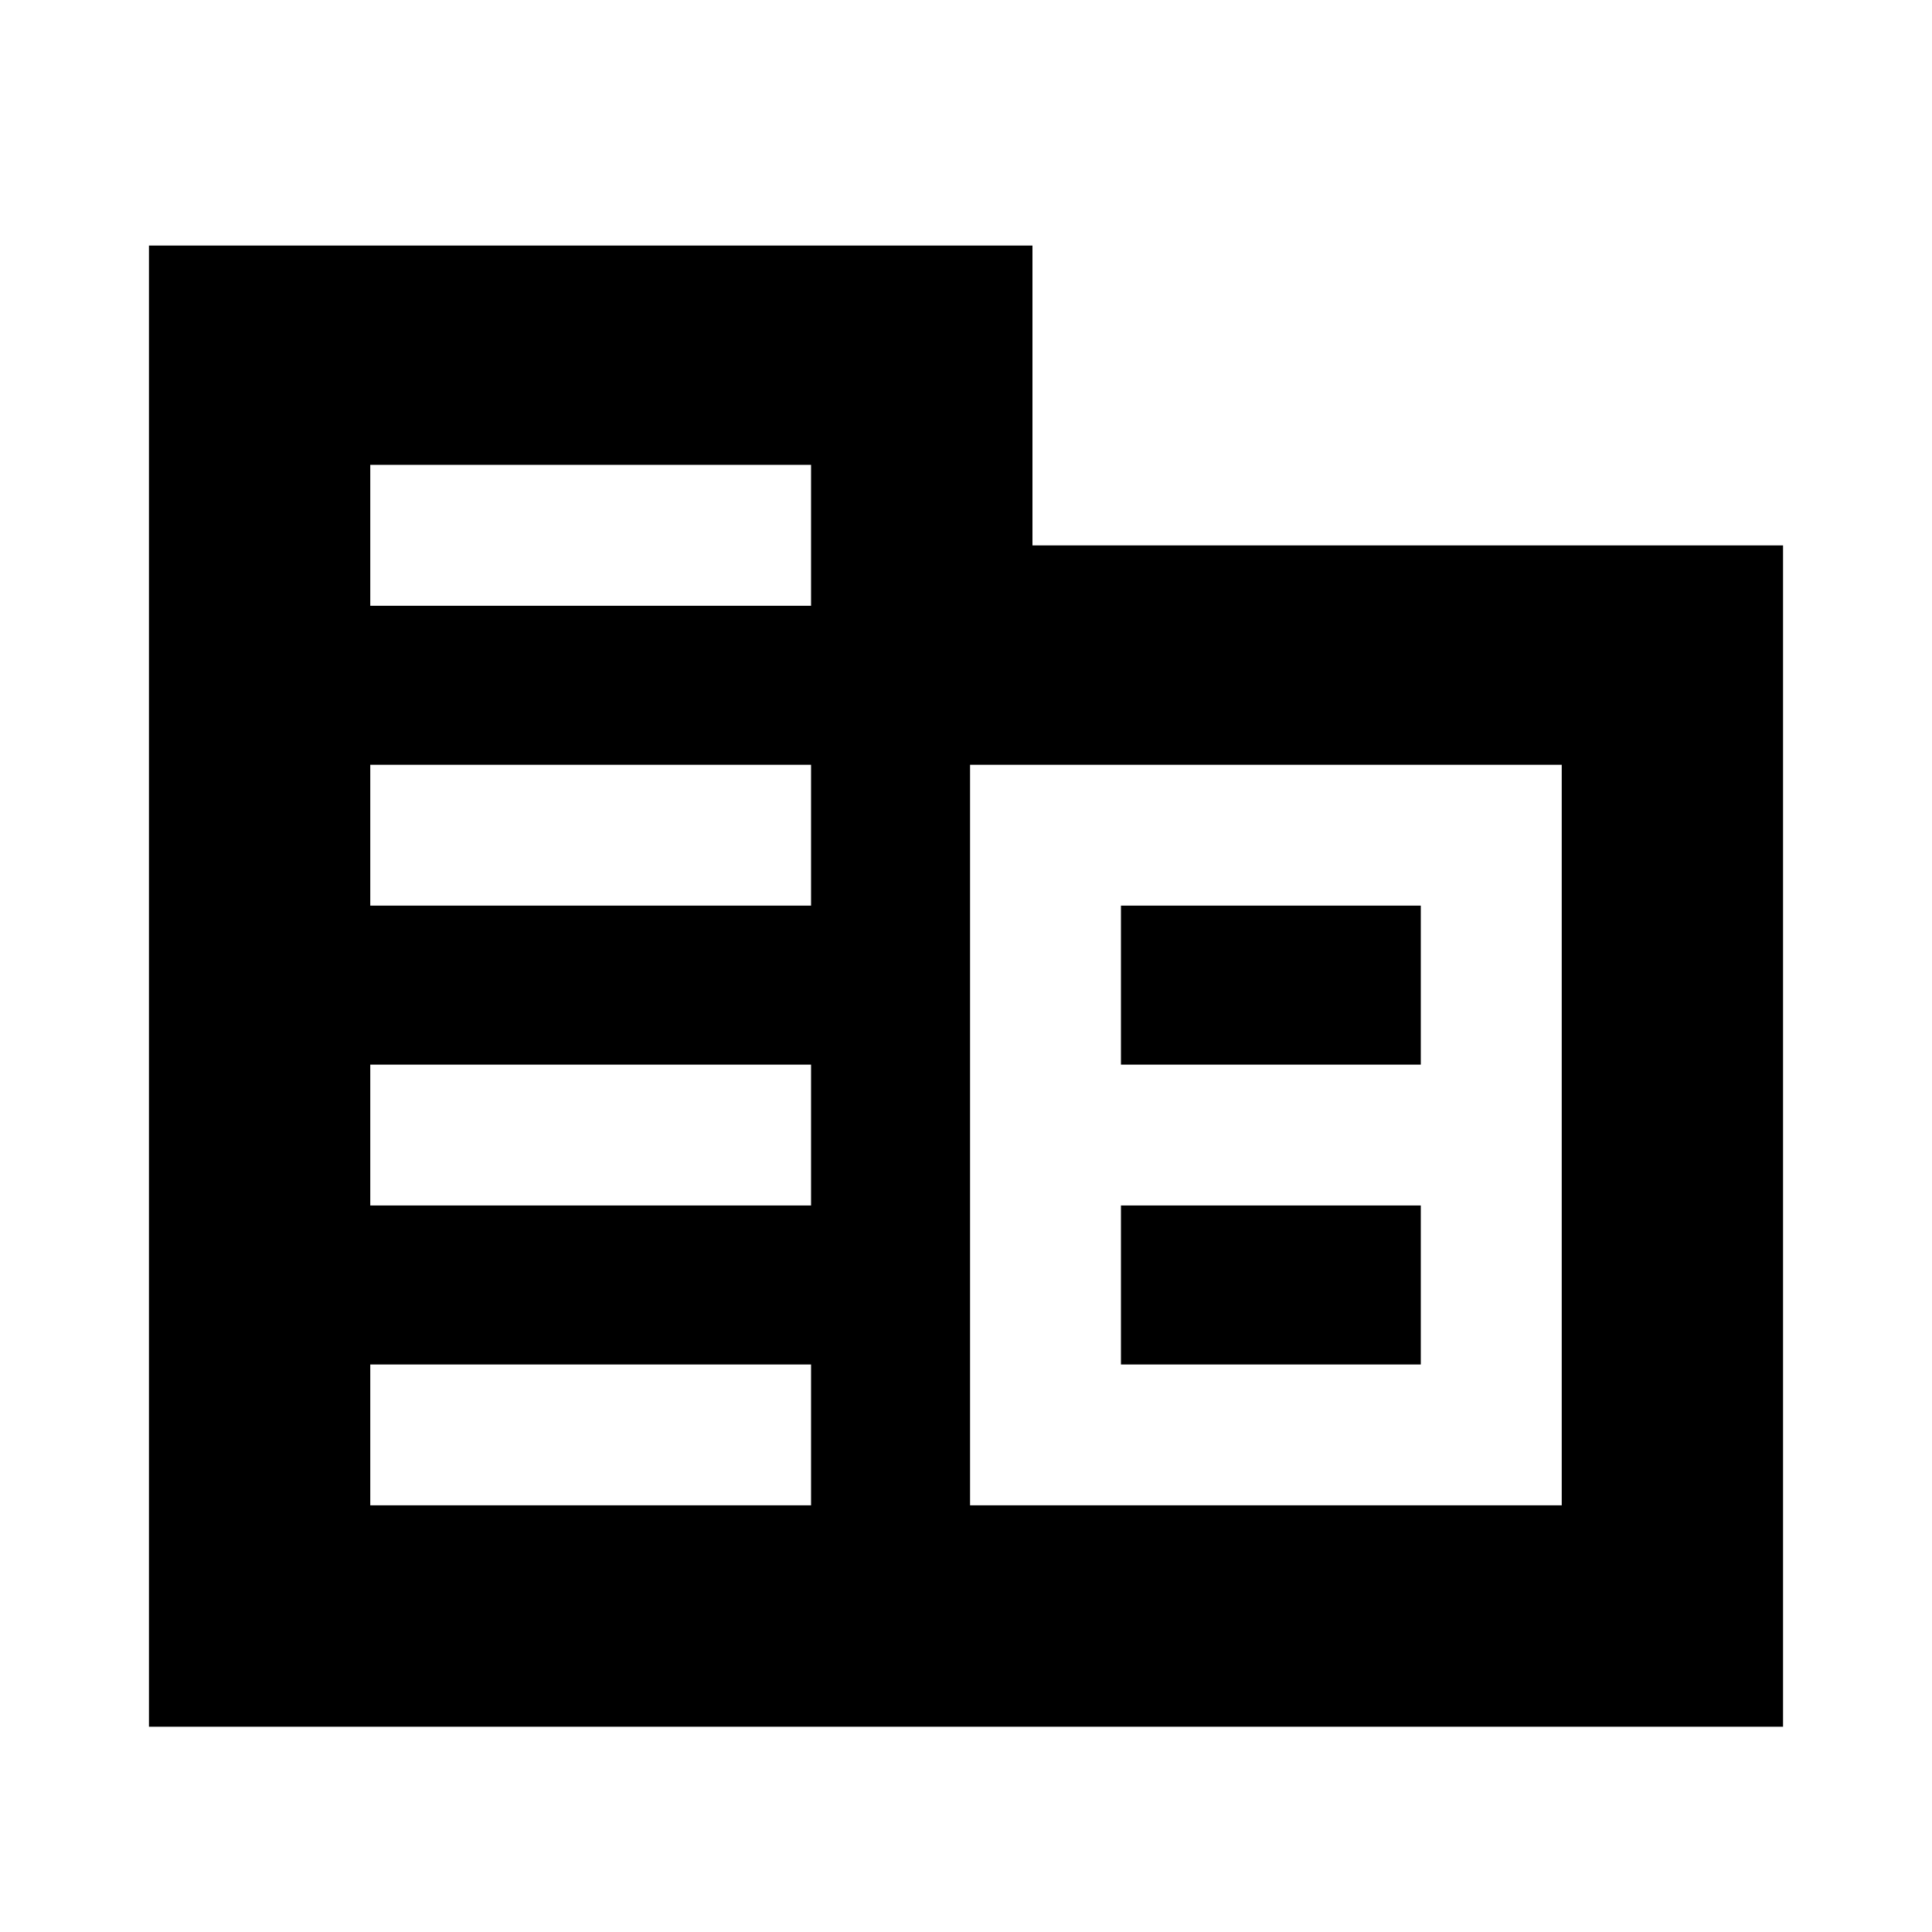 <svg xmlns="http://www.w3.org/2000/svg" height="20" width="20"><path d="M1.542 17.875V2.542h9.146v3.104h7.77v12.229Zm2.291-2.292h4.563v-1.458H3.833Zm0-3.104h4.563v-1.458H3.833Zm0-3.104h4.563V7.917H3.833Zm0-3.104h4.563V4.812H3.833Zm6.209 9.312h6.125V7.917h-6.125Zm1.562-4.562V9.375h3.104v1.646Zm0 3.104v-1.646h3.104v1.646Z"/></svg>